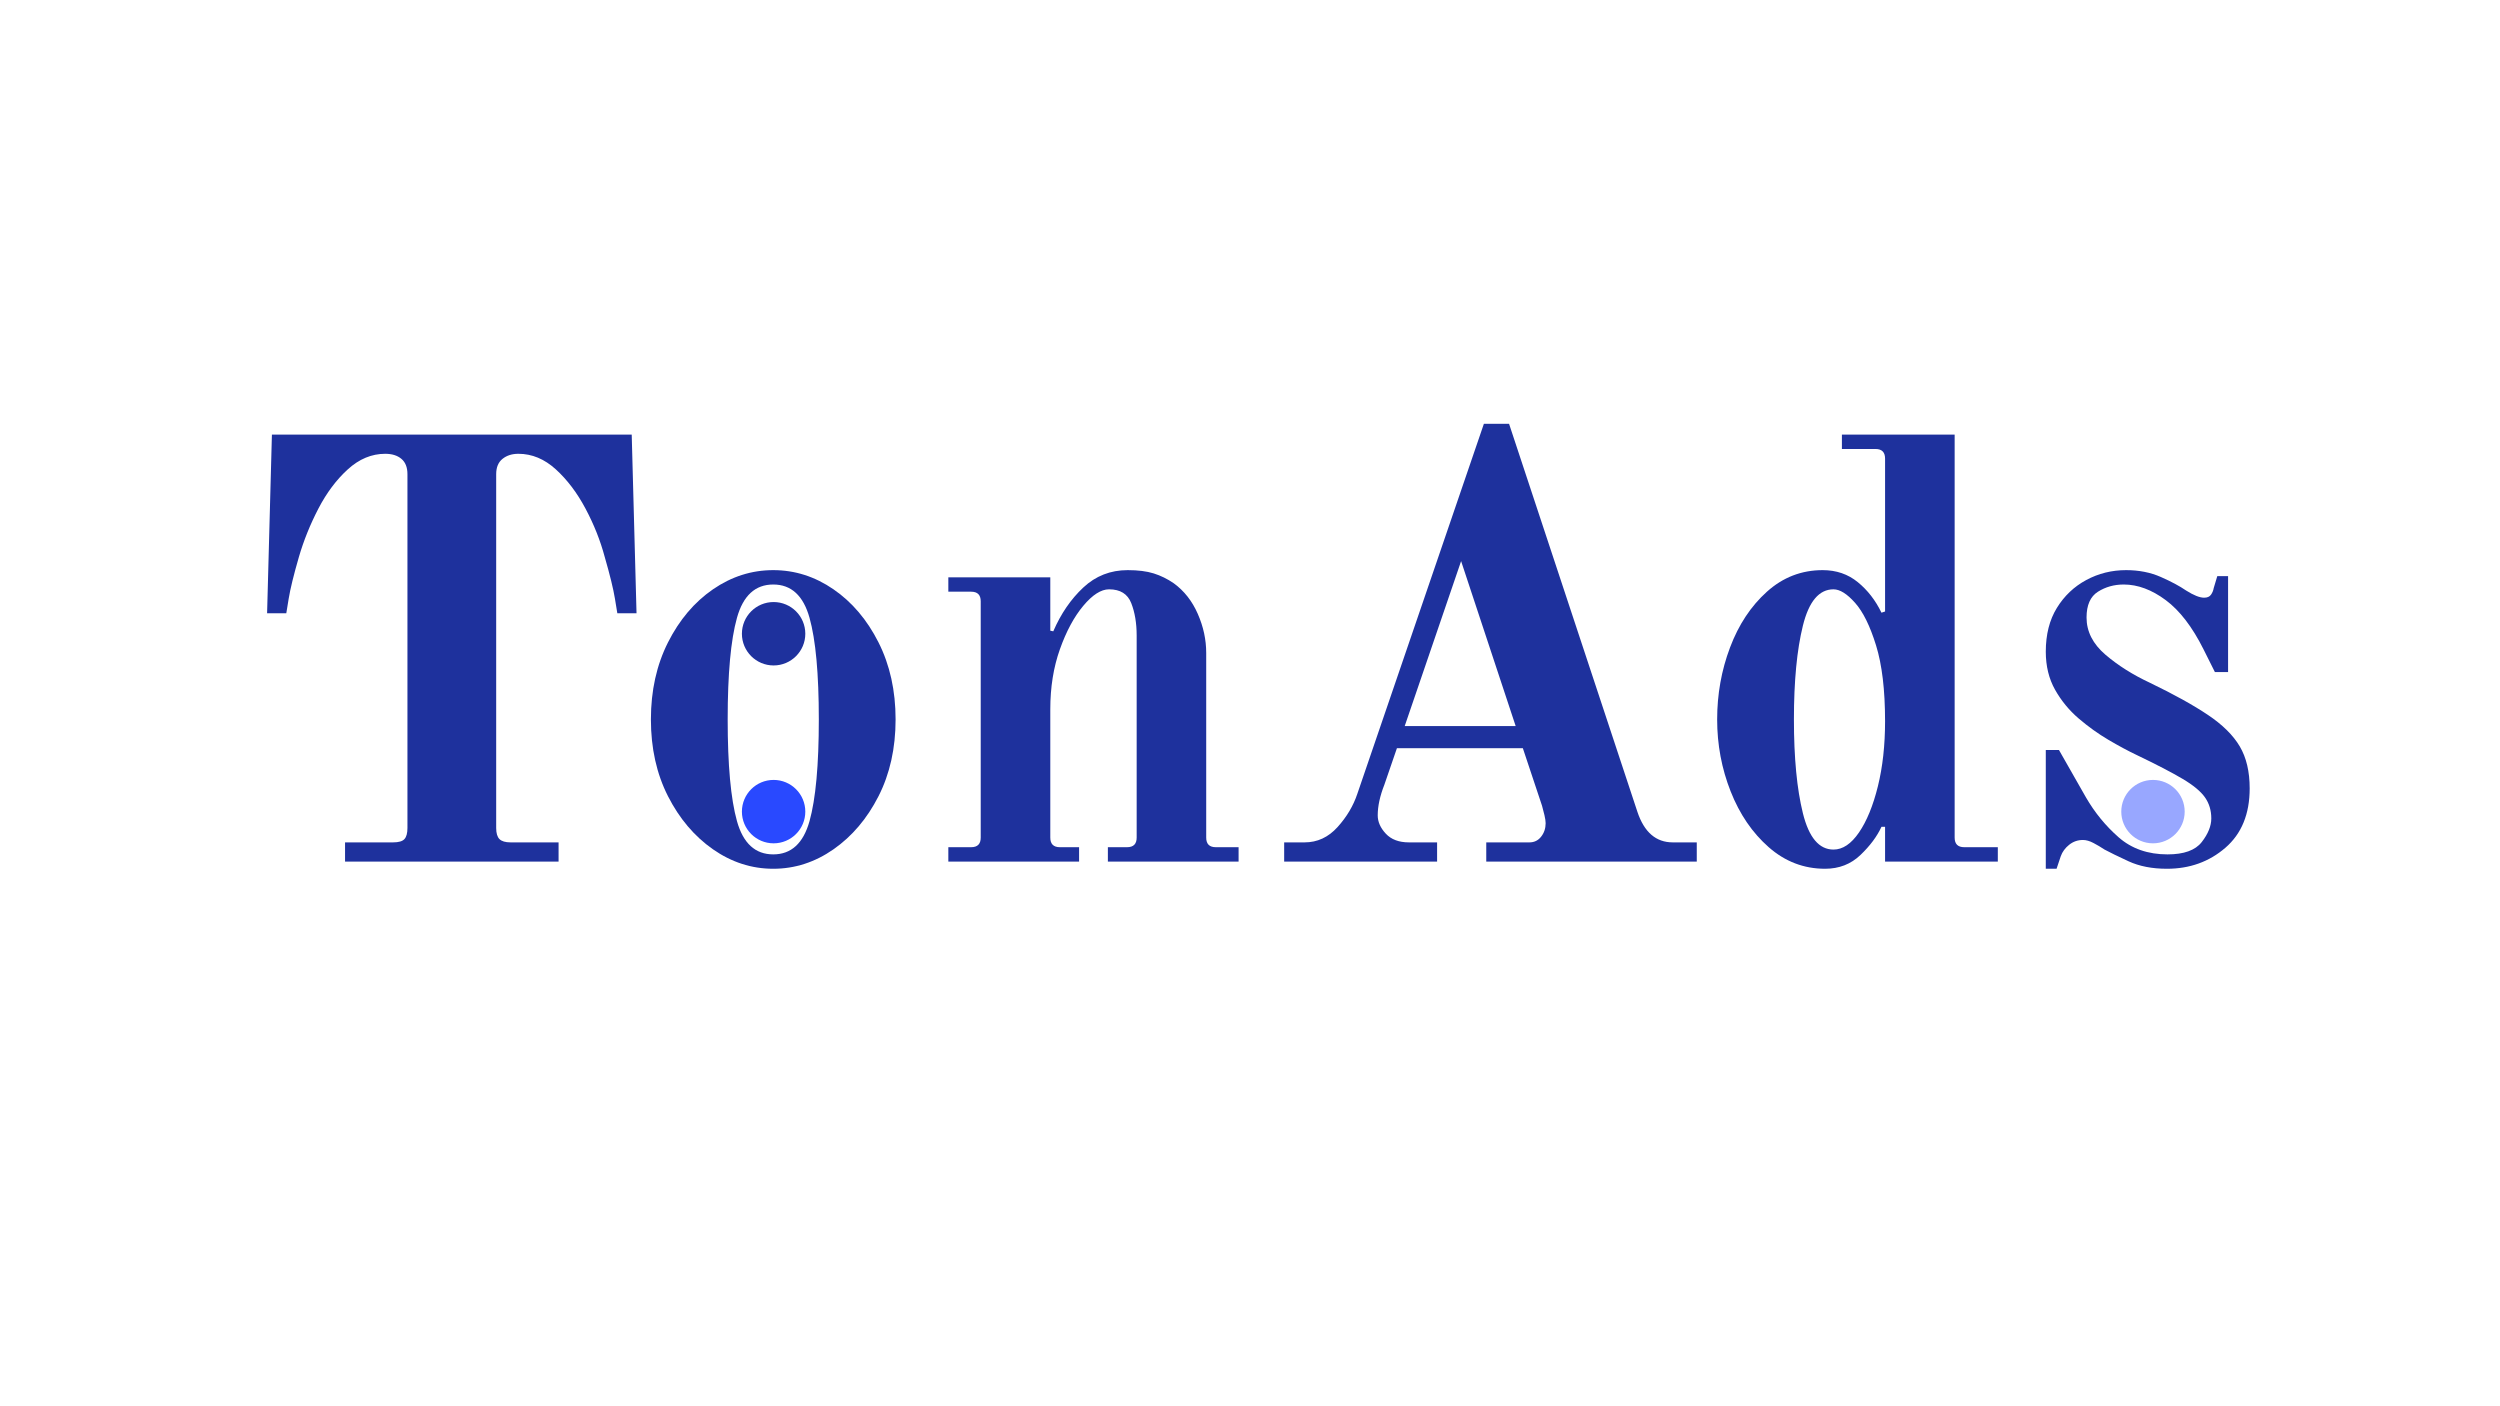 <svg xmlns="http://www.w3.org/2000/svg" xmlns:xlink="http://www.w3.org/1999/xlink" width="1536" zoomAndPan="magnify" viewBox="0 0 1152 648" height="864" preserveAspectRatio="xMidYMid meet" version="1.2"><defs><clipPath id="d75dfa735e"><path d="M 341.871 359.387 L 371.086 359.387 L 371.086 388.605 L 341.871 388.605 Z M 341.871 359.387 "/></clipPath><clipPath id="93b8f03da2"><path d="M 356.48 359.387 C 348.41 359.387 341.871 365.926 341.871 373.996 C 341.871 382.062 348.41 388.605 356.48 388.605 C 364.547 388.605 371.086 382.062 371.086 373.996 C 371.086 365.926 364.547 359.387 356.48 359.387 Z M 356.48 359.387 "/></clipPath><clipPath id="f44682a921"><path d="M 341.871 277.422 L 371.086 277.422 L 371.086 306.641 L 341.871 306.641 Z M 341.871 277.422 "/></clipPath><clipPath id="e58b3014b5"><path d="M 356.48 277.422 C 348.41 277.422 341.871 283.961 341.871 292.031 C 341.871 300.098 348.41 306.641 356.48 306.641 C 364.547 306.641 371.086 300.098 371.086 292.031 C 371.086 283.961 364.547 277.422 356.48 277.422 Z M 356.48 277.422 "/></clipPath><clipPath id="ed062ea510"><path d="M 977.484 359.387 L 1006.703 359.387 L 1006.703 388.605 L 977.484 388.605 Z M 977.484 359.387 "/></clipPath><clipPath id="3030f586d5"><path d="M 992.094 359.387 C 984.023 359.387 977.484 365.926 977.484 373.996 C 977.484 382.062 984.023 388.605 992.094 388.605 C 1000.16 388.605 1006.703 382.062 1006.703 373.996 C 1006.703 365.926 1000.16 359.387 992.094 359.387 Z M 992.094 359.387 "/></clipPath></defs><g id="ebee9fa701"><g style="fill:#1e319d;fill-opacity:1;"><g transform="translate(106.5, 397.014)"><path style="stroke:none" d="M 16.578 -114.406 L 18.797 -196.75 L 184.594 -196.75 L 186.812 -114.406 L 177.969 -114.406 C 177.969 -114.406 177.598 -116.66 176.859 -121.172 C 176.117 -125.691 174.551 -132.094 172.156 -140.375 C 170.133 -147.938 167.188 -155.352 163.312 -162.625 C 159.445 -169.906 154.891 -175.938 149.641 -180.719 C 144.391 -185.508 138.633 -187.906 132.375 -187.906 C 129.426 -187.906 126.984 -187.125 125.047 -185.562 C 123.109 -184 122.141 -181.648 122.141 -178.516 L 122.141 -15.469 C 122.141 -13.07 122.645 -11.367 123.656 -10.359 C 124.676 -9.348 126.383 -8.844 128.781 -8.844 L 150.891 -8.844 L 150.891 0 L 52.5 0 L 52.5 -8.844 L 74.609 -8.844 C 77.191 -8.844 78.941 -9.348 79.859 -10.359 C 80.785 -11.367 81.25 -13.07 81.25 -15.469 L 81.25 -178.516 C 81.25 -181.648 80.328 -184 78.484 -185.562 C 76.641 -187.125 74.148 -187.906 71.016 -187.906 C 64.754 -187.906 59 -185.508 53.75 -180.719 C 48.5 -175.938 43.984 -169.906 40.203 -162.625 C 36.43 -155.352 33.441 -147.938 31.234 -140.375 C 28.836 -132.094 27.27 -125.691 26.531 -121.172 C 25.789 -116.66 25.422 -114.406 25.422 -114.406 Z M 16.578 -114.406 "/></g></g><g style="fill:#1e319d;fill-opacity:1;"><g transform="translate(286.672, 397.014)"><path style="stroke:none" d="M 48.641 -65.5 C 48.641 -44.488 50.066 -28.867 52.922 -18.641 C 55.773 -8.422 61.348 -3.312 69.641 -3.312 C 77.93 -3.312 83.504 -8.422 86.359 -18.641 C 89.211 -28.867 90.641 -44.488 90.641 -65.5 C 90.641 -86.5 89.211 -102.109 86.359 -112.328 C 83.504 -122.555 77.93 -127.672 69.641 -127.672 C 61.348 -127.672 55.773 -122.555 52.922 -112.328 C 50.066 -102.109 48.641 -86.5 48.641 -65.5 Z M 13.266 -65.5 C 13.266 -78.758 15.891 -90.594 21.141 -101 C 26.391 -111.406 33.297 -119.555 41.859 -125.453 C 50.43 -131.348 59.691 -134.297 69.641 -134.297 C 79.586 -134.297 88.844 -131.348 97.406 -125.453 C 105.977 -119.555 112.891 -111.406 118.141 -101 C 123.391 -90.594 126.016 -78.758 126.016 -65.5 C 126.016 -52.227 123.391 -40.43 118.141 -30.109 C 112.891 -19.797 105.977 -11.645 97.406 -5.656 C 88.844 0.32 79.586 3.312 69.641 3.312 C 59.691 3.312 50.43 0.32 41.859 -5.656 C 33.297 -11.645 26.391 -19.797 21.141 -30.109 C 15.891 -40.43 13.266 -52.227 13.266 -65.5 Z M 13.266 -65.5 "/></g></g><g style="fill:#1e319d;fill-opacity:1;"><g transform="translate(425.946, 397.014)"><path style="stroke:none" d="M 11.047 0 L 11.047 -6.625 L 21.562 -6.625 C 24.5 -6.625 25.969 -8.098 25.969 -11.047 L 25.969 -119.938 C 25.969 -122.883 24.5 -124.359 21.562 -124.359 L 11.047 -124.359 L 11.047 -130.984 L 58.031 -130.984 L 58.031 -106.391 L 59.406 -106.109 C 62.914 -114.223 67.523 -120.945 73.234 -126.281 C 78.941 -131.625 85.758 -134.297 93.688 -134.297 C 98.469 -134.297 102.469 -133.789 105.688 -132.781 C 108.914 -131.77 112.004 -130.25 114.953 -128.219 C 119.742 -124.719 123.426 -120.02 126 -114.125 C 128.582 -108.227 129.875 -102.242 129.875 -96.172 L 129.875 -11.047 C 129.875 -8.098 131.348 -6.625 134.297 -6.625 L 144.797 -6.625 L 144.797 0 L 84.562 0 L 84.562 -6.625 L 93.406 -6.625 C 96.352 -6.625 97.828 -8.098 97.828 -11.047 L 97.828 -104.188 C 97.828 -109.895 96.992 -114.863 95.328 -119.094 C 93.672 -123.332 90.266 -125.453 85.109 -125.453 C 81.43 -125.453 77.473 -122.922 73.234 -117.859 C 68.992 -112.797 65.398 -106.117 62.453 -97.828 C 59.504 -89.535 58.031 -80.32 58.031 -70.188 L 58.031 -11.047 C 58.031 -8.098 59.504 -6.625 62.453 -6.625 L 71.297 -6.625 L 71.297 0 Z M 11.047 0 "/></g></g><g style="fill:#1e319d;fill-opacity:1;"><g transform="translate(579.589, 397.014)"><path style="stroke:none" d="M 67.703 -62.453 L 118.828 -62.453 L 93.688 -138.453 Z M 12.156 0 L 12.156 -8.844 L 21.562 -8.844 C 27.445 -8.844 32.508 -11.191 36.75 -15.891 C 40.988 -20.586 44.031 -25.703 45.875 -31.234 L 104.188 -201.734 L 115.781 -201.734 L 174.922 -22.938 C 178.055 -13.539 183.492 -8.844 191.234 -8.844 L 202.281 -8.844 L 202.281 0 L 105.281 0 L 105.281 -8.844 L 125.188 -8.844 C 127.395 -8.844 129.188 -9.719 130.562 -11.469 C 131.945 -13.219 132.641 -15.289 132.641 -17.688 C 132.641 -18.602 132.457 -19.844 132.094 -21.406 C 131.727 -22.977 131.359 -24.41 130.984 -25.703 L 122.141 -52.234 L 64.109 -52.234 L 58.312 -35.375 C 56.281 -30.219 55.266 -25.52 55.266 -21.281 C 55.266 -18.332 56.508 -15.52 59 -12.844 C 61.488 -10.176 65.035 -8.844 69.641 -8.844 L 82.625 -8.844 L 82.625 0 Z M 12.156 0 "/></g></g><g style="fill:#1e319d;fill-opacity:1;"><g transform="translate(777.999, 397.014)"><path style="stroke:none" d="M 48.641 -65.5 C 48.641 -47.812 50.02 -33.395 52.781 -22.25 C 55.539 -11.102 60.238 -5.531 66.875 -5.531 C 71.113 -5.531 75.031 -8.156 78.625 -13.406 C 82.219 -18.656 85.117 -25.742 87.328 -34.672 C 89.535 -43.609 90.641 -53.609 90.641 -64.672 C 90.641 -79.035 89.254 -90.688 86.484 -99.625 C 83.723 -108.562 80.5 -115.098 76.812 -119.234 C 73.133 -123.379 69.82 -125.453 66.875 -125.453 C 60.238 -125.453 55.539 -119.879 52.781 -108.734 C 50.02 -97.586 48.641 -83.176 48.641 -65.5 Z M 13.266 -65.5 C 13.266 -77.102 15.242 -88.156 19.203 -98.656 C 23.16 -109.156 28.82 -117.719 36.188 -124.344 C 43.562 -130.977 52.133 -134.297 61.906 -134.297 C 68.164 -134.297 73.551 -132.453 78.062 -128.766 C 82.582 -125.086 86.223 -120.395 88.984 -114.688 L 90.641 -115.234 L 90.641 -185.703 C 90.641 -188.648 89.164 -190.125 86.219 -190.125 L 70.75 -190.125 L 70.75 -196.75 L 122.703 -196.75 L 122.703 -11.047 C 122.703 -8.098 124.176 -6.625 127.125 -6.625 L 142.594 -6.625 L 142.594 0 L 90.641 0 L 90.641 -16.031 L 88.984 -16.031 C 86.953 -11.602 83.723 -7.27 79.297 -3.031 C 74.879 1.195 69.445 3.312 63 3.312 C 53.238 3.312 44.582 0 37.031 -6.625 C 29.477 -13.258 23.629 -21.828 19.484 -32.328 C 15.336 -42.828 13.266 -53.883 13.266 -65.5 Z M 13.266 -65.5 "/></g></g><g style="fill:#1e319d;fill-opacity:1;"><g transform="translate(926.668, 397.014)"><path style="stroke:none" d="M 16.031 3.312 L 16.031 -51.406 L 22.109 -51.406 L 34.547 -29.562 C 38.598 -22.562 43.613 -16.438 49.594 -11.188 C 55.582 -5.938 63.094 -3.312 72.125 -3.312 C 79.676 -3.312 84.926 -5.195 87.875 -8.969 C 90.82 -12.75 92.297 -16.391 92.297 -19.891 C 92.297 -23.578 91.328 -26.801 89.391 -29.562 C 87.461 -32.332 84.008 -35.191 79.031 -38.141 C 74.062 -41.086 66.969 -44.77 57.75 -49.188 C 53.883 -51.031 49.602 -53.332 44.906 -56.094 C 40.207 -58.863 35.645 -62.133 31.219 -65.906 C 26.801 -69.688 23.164 -74.109 20.312 -79.172 C 17.457 -84.234 16.031 -90.082 16.031 -96.719 C 16.031 -104.645 17.734 -111.367 21.141 -116.891 C 24.547 -122.422 29.055 -126.703 34.672 -129.734 C 40.297 -132.773 46.426 -134.297 53.062 -134.297 C 58.957 -134.297 64.297 -133.238 69.078 -131.125 C 73.867 -129.008 77.738 -126.938 80.688 -124.906 C 84.188 -122.695 86.953 -121.594 88.984 -121.594 C 90.453 -121.594 91.508 -122.051 92.156 -122.969 C 92.801 -123.895 93.219 -124.91 93.406 -126.016 L 95.062 -131.547 L 100.031 -131.547 L 100.031 -87.328 L 93.953 -87.328 L 88.703 -97.828 C 83.547 -108.141 77.742 -115.691 71.297 -120.484 C 64.848 -125.273 58.398 -127.672 51.953 -127.672 C 47.535 -127.672 43.57 -126.562 40.062 -124.344 C 36.562 -122.133 34.812 -118.176 34.812 -112.469 C 34.812 -106.02 37.711 -100.305 43.516 -95.328 C 49.328 -90.359 56.191 -86.031 64.109 -82.344 C 75.16 -77.008 84.047 -72.082 90.766 -67.562 C 97.492 -63.051 102.379 -58.219 105.422 -53.062 C 108.461 -47.906 109.984 -41.457 109.984 -33.719 C 109.984 -21.926 106.25 -12.805 98.781 -6.359 C 91.32 0.086 82.344 3.312 71.844 3.312 C 65.031 3.312 59.133 2.16 54.156 -0.141 C 49.188 -2.441 45.504 -4.238 43.109 -5.531 C 41.453 -6.633 39.75 -7.645 38 -8.562 C 36.25 -9.488 34.633 -9.953 33.156 -9.953 C 30.758 -9.953 28.641 -9.211 26.797 -7.734 C 24.961 -6.266 23.676 -4.516 22.938 -2.484 L 21 3.312 Z M 16.031 3.312 "/></g></g><g clip-rule="nonzero" clip-path="url(#d75dfa735e)"><g clip-rule="nonzero" clip-path="url(#93b8f03da2)"><path style=" stroke:none;fill-rule:nonzero;fill:#2949ff;fill-opacity:1;" d="M 341.871 359.387 L 371.086 359.387 L 371.086 388.605 L 341.871 388.605 Z M 341.871 359.387 "/></g></g><g clip-rule="nonzero" clip-path="url(#f44682a921)"><g clip-rule="nonzero" clip-path="url(#e58b3014b5)"><path style=" stroke:none;fill-rule:nonzero;fill:#1e319d;fill-opacity:1;" d="M 341.871 277.422 L 371.086 277.422 L 371.086 306.641 L 341.871 306.641 Z M 341.871 277.422 "/></g></g><g clip-rule="nonzero" clip-path="url(#ed062ea510)"><g clip-rule="nonzero" clip-path="url(#3030f586d5)"><path style=" stroke:none;fill-rule:nonzero;fill:#98a7ff;fill-opacity:1;" d="M 977.484 359.387 L 1006.703 359.387 L 1006.703 388.605 L 977.484 388.605 Z M 977.484 359.387 "/></g></g></g></svg>